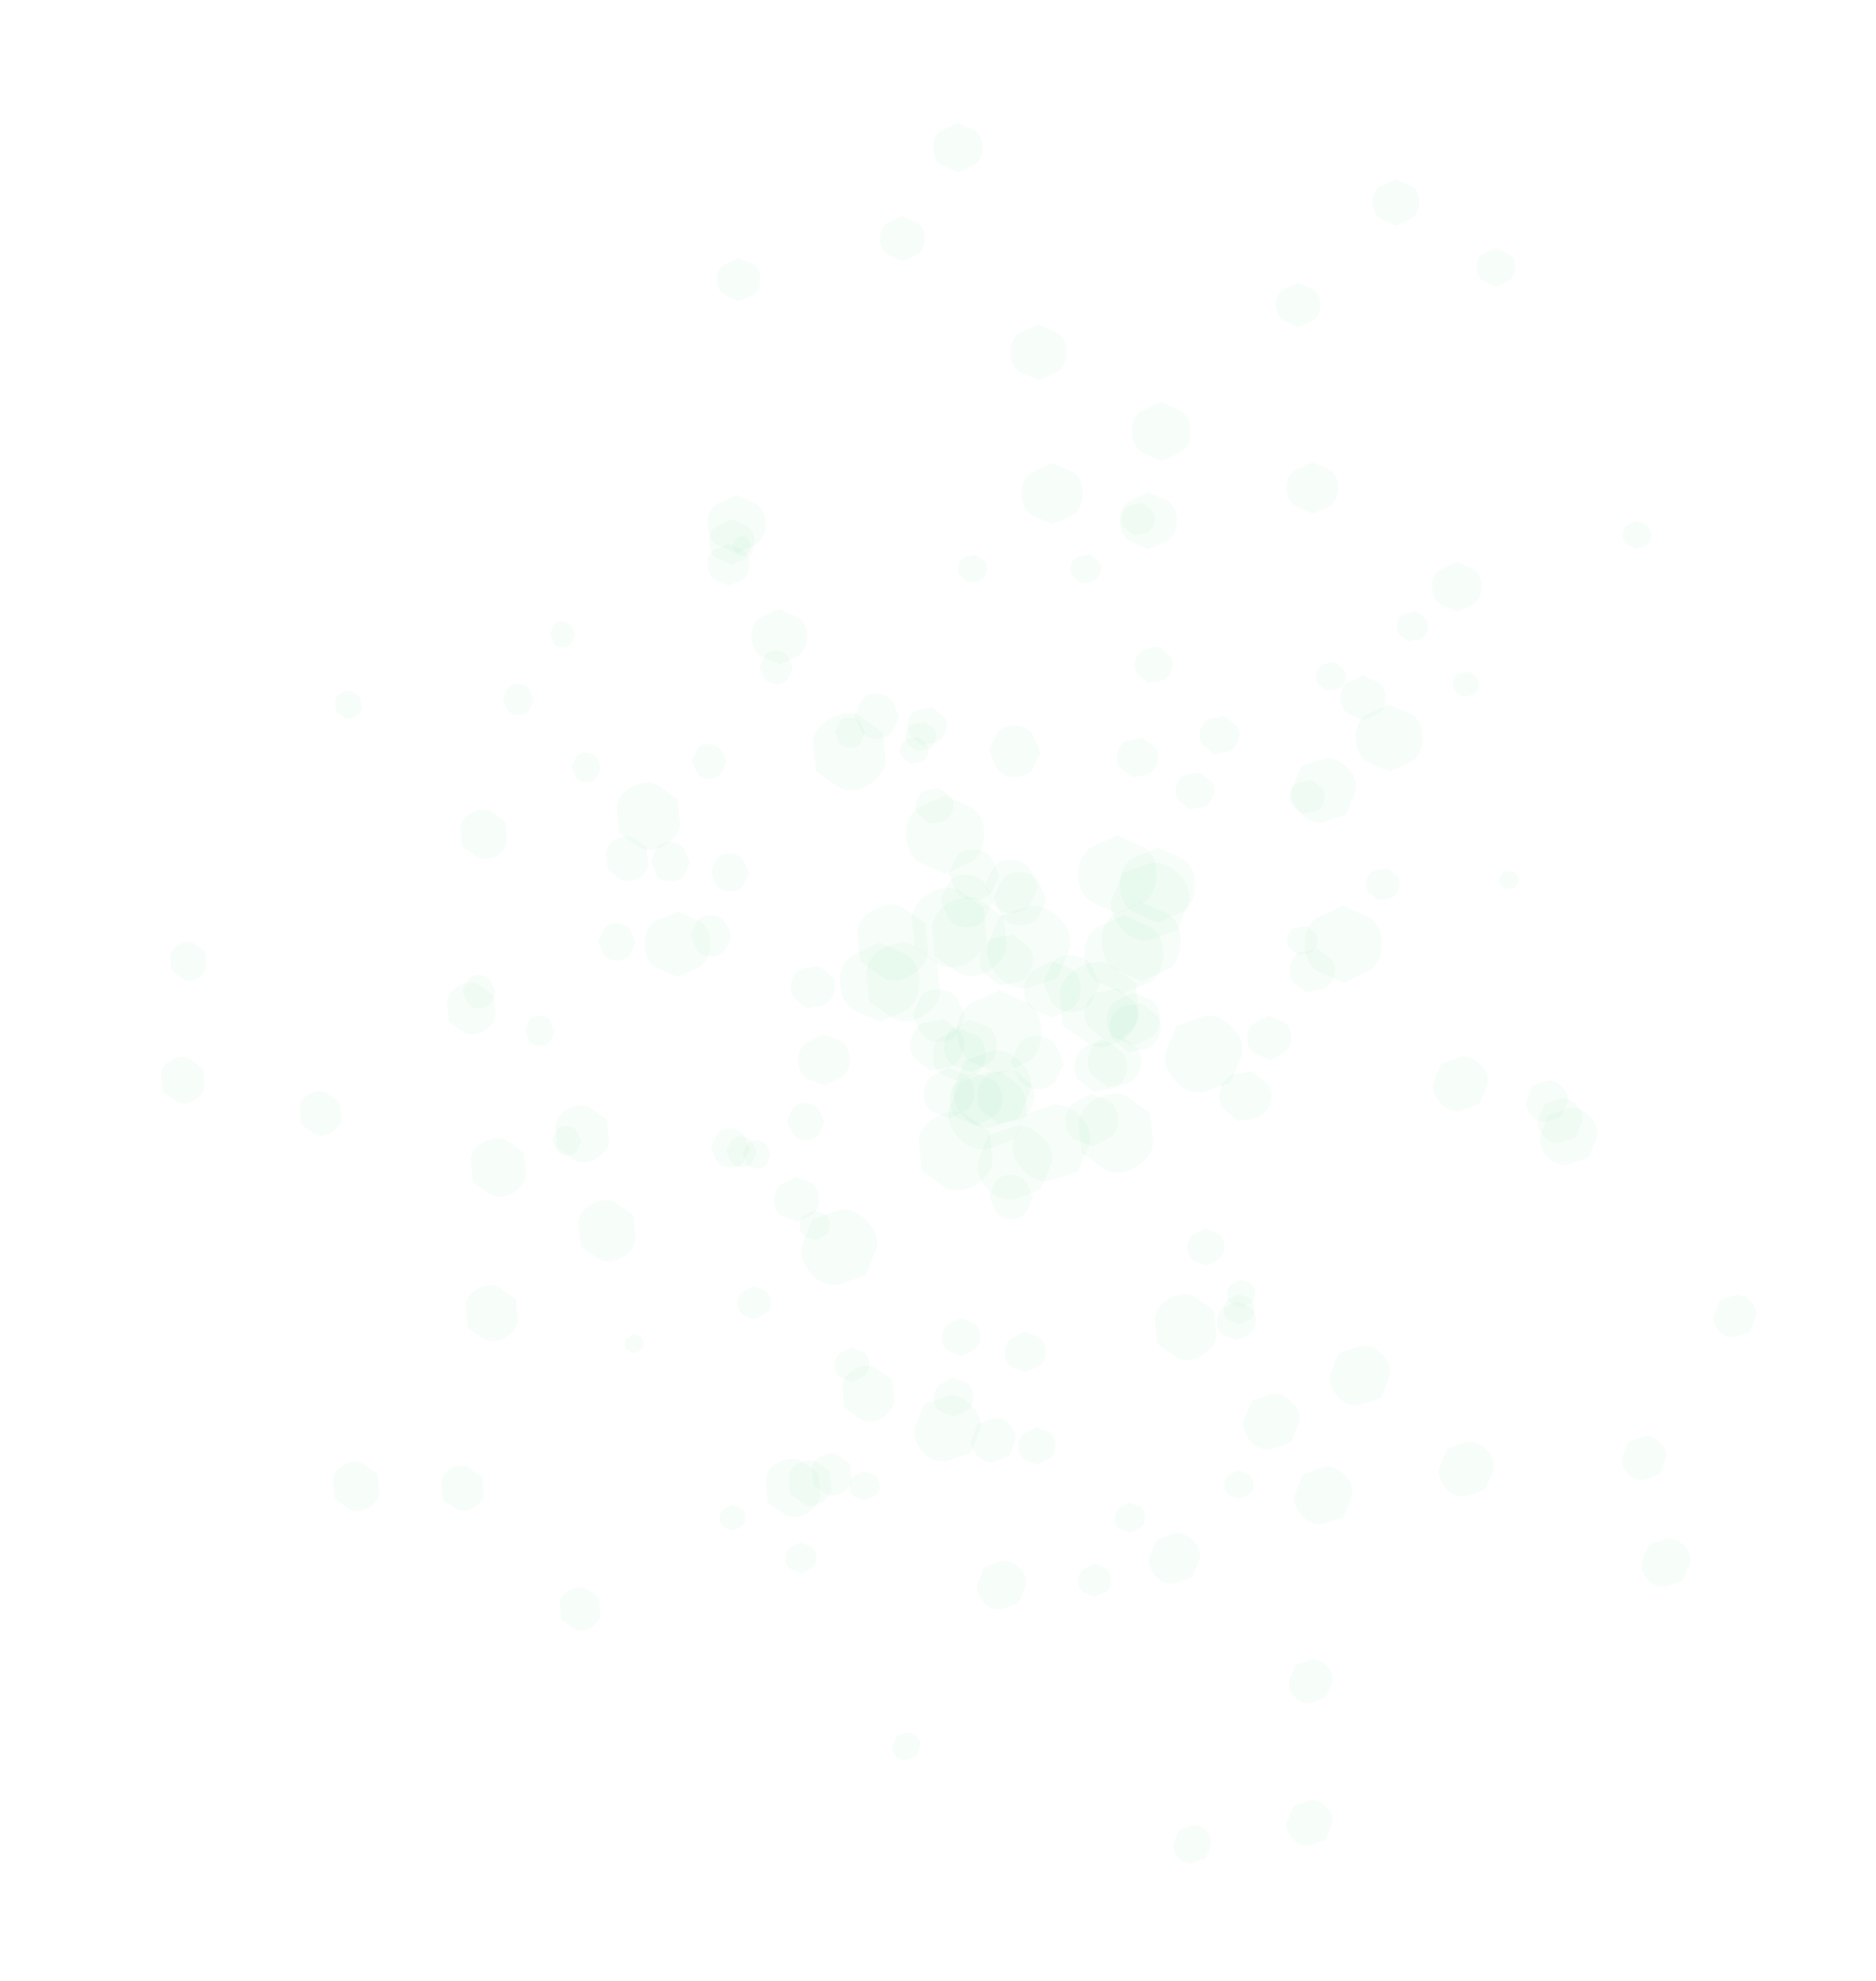 <?xml version="1.0" encoding="UTF-8" standalone="no"?>
<svg xmlns:ffdec="https://www.free-decompiler.com/flash" xmlns:xlink="http://www.w3.org/1999/xlink" ffdec:objectType="frame" height="355.7px" width="336.85px" xmlns="http://www.w3.org/2000/svg">
  <g transform="matrix(1.0, 0.0, 0.0, 1.0, 181.95, 272.85)">
    <use ffdec:characterId="652" height="8.75" transform="matrix(0.796, 0.0, 0.0, 0.796, 83.149, -228.311)" width="8.8" xlink:href="#sprite0"/>
    <use ffdec:characterId="652" height="8.75" transform="matrix(0.931, 0.0, 0.0, 0.931, -54.648, -179.602)" width="8.8" xlink:href="#sprite0"/>
    <use ffdec:characterId="652" height="8.75" transform="matrix(0.922, 0.0, 0.0, 0.922, -23.959, -234.013)" width="8.8" xlink:href="#sprite0"/>
    <use ffdec:characterId="652" height="8.75" transform="matrix(0.864, 0.0, 0.0, 0.864, -54.953, -175.209)" width="8.8" xlink:href="#sprite0"/>
    <use ffdec:characterId="652" height="8.75" transform="matrix(0.89, 0.0, 0.0, 0.89, -53.215, -226.52)" width="8.8" xlink:href="#sprite0"/>
    <use ffdec:characterId="652" height="8.75" transform="matrix(0.912, 0.0, 0.0, 0.912, 47.138, -222.067)" width="8.8" xlink:href="#sprite0"/>
    <use ffdec:characterId="652" height="8.75" transform="matrix(0.954, 0.0, 0.0, 0.954, 64.504, -240.649)" width="8.8" xlink:href="#sprite0"/>
    <use ffdec:characterId="652" height="8.75" transform="matrix(1.015, 0.0, 0.0, 1.015, -14.414, -250.763)" width="8.8" xlink:href="#sprite0"/>
    <use ffdec:characterId="652" height="8.75" transform="matrix(1.018, 0.0, 0.0, 1.018, 75.171, -171.928)" width="8.8" xlink:href="#sprite0"/>
    <use ffdec:characterId="652" height="8.75" transform="matrix(0.58, 0.0, 0.0, 0.58, 109.397, -179.324)" width="8.8" xlink:href="#sprite0"/>
    <use ffdec:characterId="652" height="8.75" transform="matrix(-0.401, -0.687, 0.687, -0.401, -149.376, -95.482)" width="8.8" xlink:href="#sprite0"/>
    <use ffdec:characterId="652" height="8.75" transform="matrix(-0.469, -0.804, 0.804, -0.469, -37.935, -1.019)" width="8.8" xlink:href="#sprite0"/>
    <use ffdec:characterId="652" height="8.75" transform="matrix(-0.465, -0.797, 0.797, -0.465, -100.371, -0.072)" width="8.8" xlink:href="#sprite0"/>
    <use ffdec:characterId="652" height="8.75" transform="matrix(-0.435, -0.747, 0.747, -0.435, -33.932, -2.921)" width="8.8" xlink:href="#sprite0"/>
    <use ffdec:characterId="652" height="8.75" transform="matrix(-0.448, -0.768, 0.768, -0.448, -79.171, 21.381)" width="8.8" xlink:href="#sprite0"/>
    <use ffdec:characterId="652" height="8.75" transform="matrix(-0.459, -0.788, 0.788, -0.459, -125.855, -67.486)" width="8.8" xlink:href="#sprite0"/>
    <use ffdec:characterId="652" height="8.75" transform="matrix(-0.48, -0.824, 0.824, -0.48, -150.619, -73.185)" width="8.8" xlink:href="#sprite0"/>
    <use ffdec:characterId="652" height="8.75" transform="matrix(-0.511, -0.876, 0.876, -0.511, -119.563, 0.13)" width="8.8" xlink:href="#sprite0"/>
    <use ffdec:characterId="652" height="8.75" transform="matrix(-0.513, -0.879, 0.879, -0.513, -96.668, -116.95)" width="8.8" xlink:href="#sprite0"/>
    <use ffdec:characterId="652" height="8.75" transform="matrix(-0.292, -0.501, 0.501, -0.292, -120.294, -142.823)" width="8.8" xlink:href="#sprite0"/>
    <use ffdec:characterId="652" height="8.75" transform="matrix(-0.579, 0.546, -0.546, -0.579, 37.072, 58.417)" width="8.8" xlink:href="#sprite0"/>
    <use ffdec:characterId="652" height="8.75" transform="matrix(-0.678, 0.639, -0.639, -0.678, 103.961, -71.463)" width="8.8" xlink:href="#sprite0"/>
    <use ffdec:characterId="652" height="8.75" transform="matrix(-0.671, 0.633, -0.633, -0.671, 118.956, -10.865)" width="8.8" xlink:href="#sprite0"/>
    <use ffdec:characterId="652" height="8.75" transform="matrix(-0.629, 0.593, -0.593, -0.629, 101.146, -74.973)" width="8.8" xlink:href="#sprite0"/>
    <use ffdec:characterId="652" height="8.75" transform="matrix(-0.647, 0.61, -0.61, -0.647, 135.053, -36.369)" width="8.8" xlink:href="#sprite0"/>
    <use ffdec:characterId="652" height="8.75" transform="matrix(-0.663, 0.626, -0.626, -0.663, 59.041, 29.184)" width="8.8" xlink:href="#sprite0"/>
    <use ffdec:characterId="652" height="8.75" transform="matrix(-0.694, 0.654, -0.654, -0.694, 59.099, 54.64)" width="8.8" xlink:href="#sprite0"/>
    <use ffdec:characterId="652" height="8.75" transform="matrix(-0.738, 0.696, -0.696, -0.738, 123.475, 7.899)" width="8.8" xlink:href="#sprite0"/>
    <use ffdec:characterId="652" height="8.75" transform="matrix(-0.741, 0.698, -0.698, -0.741, 4.196, 11.949)" width="8.8" xlink:href="#sprite0"/>
    <use ffdec:characterId="652" height="8.75" transform="matrix(-0.422, 0.398, -0.398, -0.422, -15.611, 40.835)" width="8.8" xlink:href="#sprite0"/>
    <use ffdec:characterId="652" height="8.75" transform="matrix(0.004, -0.532, 0.532, 0.018, -83.286, -156.685)" width="8.8" xlink:href="#sprite0"/>
    <use ffdec:characterId="652" height="8.75" transform="matrix(0.005, -0.623, 0.623, 0.021, -51.534, -63.398)" width="8.8" xlink:href="#sprite0"/>
    <use ffdec:characterId="652" height="8.75" transform="matrix(0.005, -0.617, 0.617, 0.021, -87.758, -85.124)" width="8.8" xlink:href="#sprite0"/>
    <use ffdec:characterId="652" height="8.75" transform="matrix(0.005, -0.578, 0.578, 0.019, -48.587, -63.089)" width="8.8" xlink:href="#sprite0"/>
    <use ffdec:characterId="652" height="8.75" transform="matrix(0.005, -0.596, 0.595, 0.02, -82.812, -65.467)" width="8.8" xlink:href="#sprite0"/>
    <use ffdec:characterId="652" height="8.75" transform="matrix(0.005, -0.61, 0.61, 0.02, -79.377, -132.453)" width="8.8" xlink:href="#sprite0"/>
    <use ffdec:characterId="652" height="8.75" transform="matrix(0.005, -0.638, 0.638, 0.021, -91.7, -144.534)" width="8.8" xlink:href="#sprite0"/>
    <use ffdec:characterId="652" height="8.75" transform="matrix(0.006, -0.679, 0.679, 0.023, -98.928, -91.911)" width="8.8" xlink:href="#sprite0"/>
    <use ffdec:characterId="652" height="8.75" transform="matrix(0.006, -0.681, 0.681, 0.023, -45.588, -150.102)" width="8.8" xlink:href="#sprite0"/>
    <use ffdec:characterId="652" height="8.75" transform="matrix(0.003, -0.388, 0.388, 0.013, -50.453, -173.198)" width="8.8" xlink:href="#sprite0"/>
    <use ffdec:characterId="652" height="8.75" transform="matrix(-0.532, 0.026, -0.013, -0.533, -48.004, 1.901)" width="8.8" xlink:href="#sprite0"/>
    <use ffdec:characterId="652" height="8.75" transform="matrix(-0.623, 0.031, -0.015, -0.623, 43.355, -35.173)" width="8.8" xlink:href="#sprite0"/>
    <use ffdec:characterId="652" height="8.75" transform="matrix(-0.617, 0.03, -0.015, -0.617, 23.728, 2.252)" width="8.8" xlink:href="#sprite0"/>
    <use ffdec:characterId="652" height="8.75" transform="matrix(-0.578, 0.028, -0.014, -0.579, 43.503, -38.159)" width="8.8" xlink:href="#sprite0"/>
    <use ffdec:characterId="652" height="8.75" transform="matrix(-0.595, 0.029, -0.014, -0.596, 43.179, -3.788)" width="8.8" xlink:href="#sprite0"/>
    <use ffdec:characterId="652" height="8.75" transform="matrix(-0.61, 0.03, -0.015, -0.61, -23.954, -3.477)" width="8.8" xlink:href="#sprite0"/>
    <use ffdec:characterId="652" height="8.75" transform="matrix(-0.638, 0.031, -0.015, -0.638, -35.278, 9.539)" width="8.8" xlink:href="#sprite0"/>
    <use ffdec:characterId="652" height="8.75" transform="matrix(-0.678, 0.033, -0.016, -0.679, 17.655, 13.757)" width="8.8" xlink:href="#sprite0"/>
    <use ffdec:characterId="652" height="8.75" transform="matrix(-0.68, 0.034, -0.016, -0.681, -43.485, -36.084)" width="8.8" xlink:href="#sprite0"/>
    <use ffdec:characterId="652" height="8.75" transform="matrix(-0.388, 0.019, -0.009, -0.388, -66.303, -29.945)" width="8.8" xlink:href="#sprite0"/>
    <use ffdec:characterId="652" height="8.75" transform="matrix(0.516, 0.13, -0.143, 0.513, 79.601, -152.805)" width="8.8" xlink:href="#sprite0"/>
    <use ffdec:characterId="652" height="8.75" transform="matrix(0.604, 0.152, -0.168, 0.601, -18.531, -143.883)" width="8.8" xlink:href="#sprite0"/>
    <use ffdec:characterId="652" height="8.75" transform="matrix(0.599, 0.151, -0.166, 0.595, 11.088, -173.952)" width="8.8" xlink:href="#sprite0"/>
    <use ffdec:characterId="652" height="8.75" transform="matrix(0.561, 0.141, -0.155, 0.557, -19.591, -141.147)" width="8.8" xlink:href="#sprite0"/>
    <use ffdec:characterId="652" height="8.75" transform="matrix(0.577, 0.146, -0.16, 0.574, -9.194, -173.887)" width="8.8" xlink:href="#sprite0"/>
    <use ffdec:characterId="652" height="8.75" transform="matrix(0.592, 0.149, -0.164, 0.588, 55.11, -154.615)" width="8.8" xlink:href="#sprite0"/>
    <use ffdec:characterId="652" height="8.75" transform="matrix(0.619, 0.156, -0.172, 0.615, 69.673, -163.762)" width="8.8" xlink:href="#sprite0"/>
    <use ffdec:characterId="652" height="8.75" transform="matrix(0.658, 0.166, -0.183, 0.654, 20.297, -183.227)" width="8.8" xlink:href="#sprite0"/>
    <use ffdec:characterId="652" height="8.75" transform="matrix(0.661, 0.167, -0.183, 0.656, 64.24, -117.688)" width="8.8" xlink:href="#sprite0"/>
    <use ffdec:characterId="652" height="8.75" transform="matrix(0.377, 0.095, -0.104, 0.374, 87.797, -116.895)" width="8.8" xlink:href="#sprite0"/>
    <use ffdec:characterId="652" height="8.75" transform="matrix(1.061, 0.0, 0.0, 1.061, 49.032, -189.865)" width="8.8" xlink:href="#sprite0"/>
    <use ffdec:characterId="652" height="8.75" transform="matrix(1.349, 0.0, 0.0, 1.349, -66.236, -109.218)" width="8.8" xlink:href="#sprite0"/>
    <use ffdec:characterId="652" height="8.75" transform="matrix(1.196, 0.0, 0.0, 1.196, -54.962, -183.952)" width="8.8" xlink:href="#sprite0"/>
    <use ffdec:characterId="652" height="8.75" transform="matrix(1.14, 0.0, 0.0, 1.14, -47.016, -163.509)" width="8.8" xlink:href="#sprite0"/>
    <use ffdec:characterId="652" height="8.75" transform="matrix(1.147, 0.0, 0.0, 1.147, -0.498, -214.591)" width="8.8" xlink:href="#sprite0"/>
    <use ffdec:characterId="652" height="8.75" transform="matrix(1.17, 0.0, 0.0, 1.17, 19.102, -184.44)" width="8.8" xlink:href="#sprite0"/>
    <use ffdec:characterId="652" height="8.75" transform="matrix(1.208, 0.0, 0.0, 1.208, 21.236, -200.654)" width="8.8" xlink:href="#sprite0"/>
    <use ffdec:characterId="652" height="8.75" transform="matrix(1.257, 0.0, 0.0, 1.257, 1.47, -189.717)" width="8.8" xlink:href="#sprite0"/>
    <use ffdec:characterId="652" height="8.75" transform="matrix(1.379, 0.0, 0.0, 1.379, 61.431, -146.35)" width="8.8" xlink:href="#sprite0"/>
    <use ffdec:characterId="652" height="8.75" transform="matrix(0.923, 0.0, 0.0, 0.923, 58.741, -151.563)" width="8.8" xlink:href="#sprite0"/>
    <use ffdec:characterId="652" height="8.75" transform="matrix(-0.535, -0.916, 0.916, -0.535, -98.985, -85.392)" width="8.8" xlink:href="#sprite0"/>
    <use ffdec:characterId="652" height="8.75" transform="matrix(-0.68, -1.165, 1.165, -0.68, 28.822, -26.466)" width="8.8" xlink:href="#sprite0"/>
    <use ffdec:characterId="652" height="8.75" transform="matrix(-0.603, -1.033, 1.033, -0.603, -41.443, 1.466)" width="8.8" xlink:href="#sprite0"/>
    <use ffdec:characterId="652" height="8.75" transform="matrix(-0.574, -0.985, 0.985, -0.574, -27.806, -15.769)" width="8.8" xlink:href="#sprite0"/>
    <use ffdec:characterId="652" height="8.75" transform="matrix(-0.578, -0.991, 0.991, -0.578, -95.468, -30.175)" width="8.8" xlink:href="#sprite0"/>
    <use ffdec:characterId="652" height="8.75" transform="matrix(-0.59, -1.011, 1.011, -0.59, -79.253, -62.239)" width="8.8" xlink:href="#sprite0"/>
    <use ffdec:characterId="652" height="8.75" transform="matrix(-0.609, -1.043, 1.043, -0.609, -94.361, -55.962)" width="8.8" xlink:href="#sprite0"/>
    <use ffdec:characterId="652" height="8.75" transform="matrix(-0.633, -1.086, 1.086, -0.633, -74.936, -44.319)" width="8.8" xlink:href="#sprite0"/>
    <use ffdec:characterId="652" height="8.75" transform="matrix(-0.695, -1.191, 1.191, -0.695, -67.675, -118.035)" width="8.8" xlink:href="#sprite0"/>
    <use ffdec:characterId="652" height="8.75" transform="matrix(-0.465, -0.797, 0.797, -0.465, -70.771, -113.122)" width="8.8" xlink:href="#sprite0"/>
    <use ffdec:characterId="652" height="8.75" transform="matrix(-0.772, 0.728, -0.728, -0.772, 35.513, 7.156)" width="8.8" xlink:href="#sprite0"/>
    <use ffdec:characterId="652" height="8.75" transform="matrix(-0.982, 0.925, -0.925, -0.982, 64.094, -130.702)" width="8.8" xlink:href="#sprite0"/>
    <use ffdec:characterId="652" height="8.75" transform="matrix(-0.87, 0.82, -0.82, -0.87, 107.097, -68.574)" width="8.8" xlink:href="#sprite0"/>
    <use ffdec:characterId="652" height="8.75" transform="matrix(-0.829, 0.782, -0.782, -0.829, 87.351, -78.033)" width="8.8" xlink:href="#sprite0"/>
    <use ffdec:characterId="652" height="8.75" transform="matrix(-0.835, 0.787, -0.787, -0.835, 88.446, -8.882)" width="8.8" xlink:href="#sprite0"/>
    <use ffdec:characterId="652" height="8.75" transform="matrix(-0.851, 0.803, -0.803, -0.851, 53.587, -17.378)" width="8.8" xlink:href="#sprite0"/>
    <use ffdec:characterId="652" height="8.75" transform="matrix(-0.879, 0.829, -0.829, -0.879, 63.171, -4.123)" width="8.8" xlink:href="#sprite0"/>
    <use ffdec:characterId="652" height="8.75" transform="matrix(-0.914, 0.862, -0.862, -0.914, 70.024, -25.666)" width="8.8" xlink:href="#sprite0"/>
    <use ffdec:characterId="652" height="8.75" transform="matrix(-1.004, 0.946, -0.946, -1.004, -3.319, -16.098)" width="8.8" xlink:href="#sprite0"/>
    <use ffdec:characterId="652" height="8.75" transform="matrix(-0.671, 0.633, -0.633, -0.671, 2.156, -14.115)" width="8.8" xlink:href="#sprite0"/>
    <use ffdec:characterId="652" height="8.75" transform="matrix(0.006, -0.71, 0.71, 0.024, -57.765, -133.079)" width="8.8" xlink:href="#sprite0"/>
    <use ffdec:characterId="652" height="8.75" transform="matrix(0.008, -0.903, 0.903, 0.03, -4.41, -54.059)" width="8.8" xlink:href="#sprite0"/>
    <use ffdec:characterId="652" height="8.75" transform="matrix(0.007, -0.8, 0.8, 0.027, -54.361, -63.295)" width="8.8" xlink:href="#sprite0"/>
    <use ffdec:characterId="652" height="8.75" transform="matrix(0.006, -0.763, 0.763, 0.025, -40.646, -68.204)" width="8.8" xlink:href="#sprite0"/>
    <use ffdec:characterId="652" height="8.75" transform="matrix(0.006, -0.768, 0.768, 0.026, -74.568, -100.433)" width="8.8" xlink:href="#sprite0"/>
    <use ffdec:characterId="652" height="8.75" transform="matrix(0.007, -0.783, 0.783, 0.026, -54.334, -112.869)" width="8.8" xlink:href="#sprite0"/>
    <use ffdec:characterId="652" height="8.75" transform="matrix(0.007, -0.808, 0.808, 0.027, -65.146, -114.661)" width="8.8" xlink:href="#sprite0"/>
    <use ffdec:characterId="652" height="8.75" transform="matrix(0.007, -0.841, 0.841, 0.028, -57.989, -101.221)" width="8.8" xlink:href="#sprite0"/>
    <use ffdec:characterId="652" height="8.75" transform="matrix(0.008, -0.923, 0.923, 0.031, -28.599, -140.323)" width="8.8" xlink:href="#sprite0"/>
    <use ffdec:characterId="652" height="8.75" transform="matrix(0.005, -0.618, 0.617, 0.021, -32.058, -138.673)" width="8.8" xlink:href="#sprite0"/>
    <use ffdec:characterId="652" height="8.75" transform="matrix(-0.709, 0.035, -0.017, -0.71, -25.805, -24.864)" width="8.8" xlink:href="#sprite0"/>
    <use ffdec:characterId="652" height="8.75" transform="matrix(-0.902, 0.044, -0.022, -0.903, 50.013, -82.718)" width="8.8" xlink:href="#sprite0"/>
    <use ffdec:characterId="652" height="8.75" transform="matrix(-0.799, 0.039, -0.019, -0.8, 43.651, -32.341)" width="8.8" xlink:href="#sprite0"/>
    <use ffdec:characterId="652" height="8.75" transform="matrix(-0.762, 0.037, -0.018, -0.763, 37.983, -45.746)" width="8.8" xlink:href="#sprite0"/>
    <use ffdec:characterId="652" height="8.75" transform="matrix(-0.767, 0.038, -0.018, -0.768, 7.705, -10.026)" width="8.8" xlink:href="#sprite0"/>
    <use ffdec:characterId="652" height="8.75" transform="matrix(-0.782, 0.038, -0.019, -0.783, -5.877, -29.513)" width="8.8" xlink:href="#sprite0"/>
    <use ffdec:characterId="652" height="8.75" transform="matrix(-0.807, 0.04, -0.019, -0.808, -7.063, -18.608)" width="8.8" xlink:href="#sprite0"/>
    <use ffdec:characterId="652" height="8.75" transform="matrix(-0.84, 0.041, -0.02, -0.841, 5.935, -26.573)" width="8.8" xlink:href="#sprite0"/>
    <use ffdec:characterId="652" height="8.75" transform="matrix(-0.922, 0.045, -0.022, -0.923, -34.746, -53.634)" width="8.8" xlink:href="#sprite0"/>
    <use ffdec:characterId="652" height="8.75" transform="matrix(-0.617, 0.03, -0.015, -0.618, -32.872, -50.247)" width="8.8" xlink:href="#sprite0"/>
    <use ffdec:characterId="652" height="8.75" transform="matrix(0.689, 0.174, -0.191, 0.684, 50.551, -133.54)" width="8.8" xlink:href="#sprite0"/>
    <use ffdec:characterId="652" height="8.75" transform="matrix(0.875, 0.221, -0.243, 0.87, -38.796, -100.406)" width="8.8" xlink:href="#sprite0"/>
    <use ffdec:characterId="652" height="8.75" transform="matrix(0.776, 0.196, -0.215, 0.771, -17.979, -146.716)" width="8.8" xlink:href="#sprite0"/>
    <use ffdec:characterId="652" height="8.75" transform="matrix(0.74, 0.187, -0.205, 0.735, -16.513, -132.219)" width="8.8" xlink:href="#sprite0"/>
    <use ffdec:characterId="652" height="8.75" transform="matrix(0.745, 0.188, -0.206, 0.74, 22.822, -157.544)" width="8.8" xlink:href="#sprite0"/>
    <use ffdec:characterId="652" height="8.75" transform="matrix(0.759, 0.192, -0.21, 0.754, 30.175, -134.975)" width="8.8" xlink:href="#sprite0"/>
    <use ffdec:characterId="652" height="8.75" transform="matrix(0.784, 0.198, -0.217, 0.779, 34.496, -145.108)" width="8.8" xlink:href="#sprite0"/>
    <use ffdec:characterId="652" height="8.75" transform="matrix(0.816, 0.206, -0.226, 0.81, 19.695, -141.281)" width="8.8" xlink:href="#sprite0"/>
    <use ffdec:characterId="652" height="8.75" transform="matrix(0.895, 0.226, -0.248, 0.889, 50.791, -103.462)" width="8.8" xlink:href="#sprite0"/>
    <use ffdec:characterId="652" height="8.75" transform="matrix(0.599, 0.151, -0.166, 0.595, 49.988, -107.252)" width="8.8" xlink:href="#sprite0"/>
    <use ffdec:characterId="652" height="8.75" transform="matrix(1.581, 0.0, 0.0, 1.581, 52.296, -110.225)" width="8.8" xlink:href="#sprite0"/>
    <use ffdec:characterId="652" height="8.75" transform="matrix(1.625, 0.0, 0.0, 1.625, -31.151, -103.57)" width="8.8" xlink:href="#sprite0"/>
    <use ffdec:characterId="652" height="8.75" transform="matrix(1.607, 0.0, 0.0, 1.607, -19.323, -129.992)" width="8.8" xlink:href="#sprite0"/>
    <use ffdec:characterId="652" height="8.75" transform="matrix(1.607, 0.0, 0.0, 1.607, 11.628, -122.842)" width="8.8" xlink:href="#sprite0"/>
    <use ffdec:characterId="652" height="8.75" transform="matrix(1.615, 0.0, 0.0, 1.615, 12.745, -108.524)" width="8.8" xlink:href="#sprite0"/>
    <use ffdec:characterId="652" height="8.75" transform="matrix(1.626, 0.0, 0.0, 1.626, 15.844, -110.874)" width="8.8" xlink:href="#sprite0"/>
    <use ffdec:characterId="652" height="8.75" transform="matrix(1.731, 0.0, 0.0, 1.731, -10.117, -95.03)" width="8.8" xlink:href="#sprite0"/>
    <use ffdec:characterId="652" height="8.75" transform="matrix(1.547, 0.0, 0.0, 1.547, 19.095, -120.678)" width="8.8" xlink:href="#sprite0"/>
    <use ffdec:characterId="652" height="8.75" transform="matrix(-0.796, -1.365, 1.365, -0.796, -31.935, -128.379)" width="8.8" xlink:href="#sprite0"/>
    <use ffdec:characterId="652" height="8.75" transform="matrix(-0.819, -1.404, 1.404, -0.819, 15.896, -59.661)" width="8.8" xlink:href="#sprite0"/>
    <use ffdec:characterId="652" height="8.75" transform="matrix(-0.81, -1.389, 1.389, -0.81, -12.877, -56.518)" width="8.8" xlink:href="#sprite0"/>
    <use ffdec:characterId="652" height="8.75" transform="matrix(-0.81, -1.388, 1.388, -0.81, -22.276, -86.869)" width="8.8" xlink:href="#sprite0"/>
    <use ffdec:characterId="652" height="8.75" transform="matrix(-0.814, -1.395, 1.395, -0.814, -10.438, -94.975)" width="8.8" xlink:href="#sprite0"/>
    <use ffdec:characterId="652" height="8.75" transform="matrix(-0.819, -1.405, 1.405, -0.819, -14.056, -96.555)" width="8.8" xlink:href="#sprite0"/>
    <use ffdec:characterId="652" height="8.75" transform="matrix(-0.872, -1.495, 1.495, -0.872, 12.733, -82.126)" width="8.8" xlink:href="#sprite0"/>
    <use ffdec:characterId="652" height="8.75" transform="matrix(-0.779, -1.336, 1.336, -0.779, -24.083, -94.382)" width="8.8" xlink:href="#sprite0"/>
    <use ffdec:characterId="652" height="8.75" transform="matrix(-1.15, 1.084, -1.084, -1.15, -21.474, -48.618)" width="8.8" xlink:href="#sprite0"/>
    <use ffdec:characterId="652" height="8.75" transform="matrix(-1.182, 1.115, -1.115, -1.182, 34.652, -110.712)" width="8.8" xlink:href="#sprite0"/>
    <use ffdec:characterId="652" height="8.75" transform="matrix(-1.17, 1.103, -1.103, -1.17, 44.143, -83.314)" width="8.8" xlink:href="#sprite0"/>
    <use ffdec:characterId="652" height="8.75" transform="matrix(-1.169, 1.103, -1.103, -1.169, 16.792, -67.364)" width="8.8" xlink:href="#sprite0"/>
    <use ffdec:characterId="652" height="8.75" transform="matrix(-1.175, 1.108, -1.108, -1.175, 6.187, -77.013)" width="8.8" xlink:href="#sprite0"/>
    <use ffdec:characterId="652" height="8.75" transform="matrix(-1.183, 1.116, -1.116, -1.183, 5.459, -73.161)" width="8.8" xlink:href="#sprite0"/>
    <use ffdec:characterId="652" height="8.75" transform="matrix(-1.26, 1.188, -1.188, -1.26, 13.508, -102.546)" width="8.8" xlink:href="#sprite0"/>
    <use ffdec:characterId="652" height="8.75" transform="matrix(-1.125, 1.061, -1.061, -1.125, 9.816, -63.823)" width="8.8" xlink:href="#sprite0"/>
    <use ffdec:characterId="652" height="8.75" transform="matrix(0.009, -1.058, 1.058, 0.035, -4.44, -133.45)" width="8.8" xlink:href="#sprite0"/>
    <use ffdec:characterId="652" height="8.75" transform="matrix(0.009, -1.088, 1.087, 0.036, -0.471, -77.423)" width="8.8" xlink:href="#sprite0"/>
    <use ffdec:characterId="652" height="8.75" transform="matrix(0.009, -1.076, 1.076, 0.036, -18.119, -85.923)" width="8.8" xlink:href="#sprite0"/>
    <use ffdec:characterId="652" height="8.75" transform="matrix(0.009, -1.076, 1.075, 0.036, -13.118, -106.524)" width="8.8" xlink:href="#sprite0"/>
    <use ffdec:characterId="652" height="8.75" transform="matrix(0.009, -1.081, 1.08, 0.036, -3.54, -106.903)" width="8.8" xlink:href="#sprite0"/>
    <use ffdec:characterId="652" height="8.75" transform="matrix(0.009, -1.088, 1.088, 0.036, -5.124, -109.069)" width="8.8" xlink:href="#sprite0"/>
    <use ffdec:characterId="652" height="8.75" transform="matrix(0.01, -1.159, 1.158, 0.039, 5.318, -91.321)" width="8.8" xlink:href="#sprite0"/>
    <use ffdec:characterId="652" height="8.75" transform="matrix(0.009, -1.035, 1.035, 0.035, -11.64, -111.397)" width="8.8" xlink:href="#sprite0"/>
    <use ffdec:characterId="652" height="8.75" transform="matrix(-1.056, 0.052, -0.025, -1.058, -29.24, -78.127)" width="8.8" xlink:href="#sprite0"/>
    <use ffdec:characterId="652" height="8.75" transform="matrix(-1.086, 0.053, -0.026, -1.088, 26.444, -85.353)" width="8.8" xlink:href="#sprite0"/>
    <use ffdec:characterId="652" height="8.75" transform="matrix(-1.075, 0.053, -0.026, -1.076, 18.941, -67.252)" width="8.8" xlink:href="#sprite0"/>
    <use ffdec:characterId="652" height="8.75" transform="matrix(-1.074, 0.053, -0.026, -1.076, -1.91, -71.003)" width="8.8" xlink:href="#sprite0"/>
    <use ffdec:characterId="652" height="8.75" transform="matrix(-1.079, 0.053, -0.026, -1.081, -2.837, -80.533)" width="8.8" xlink:href="#sprite0"/>
    <use ffdec:characterId="652" height="8.75" transform="matrix(-1.087, 0.053, -0.026, -1.089, -4.852, -78.9)" width="8.8" xlink:href="#sprite0"/>
    <use ffdec:characterId="652" height="8.75" transform="matrix(-1.157, 0.057, -0.028, -1.159, 12.213, -90.36)" width="8.8" xlink:href="#sprite0"/>
    <use ffdec:characterId="652" height="8.75" transform="matrix(-1.034, 0.051, -0.025, -1.035, -6.893, -72.271)" width="8.8" xlink:href="#sprite0"/>
    <use ffdec:characterId="652" height="8.75" transform="matrix(1.026, 0.259, -0.284, 1.019, 38.374, -81.622)" width="8.8" xlink:href="#sprite0"/>
    <use ffdec:characterId="652" height="8.75" transform="matrix(1.055, 0.266, -0.292, 1.048, -17.069, -90.979)" width="8.8" xlink:href="#sprite0"/>
    <use ffdec:characterId="652" height="8.75" transform="matrix(1.043, 0.263, -0.289, 1.037, -4.582, -106.167)" width="8.8" xlink:href="#sprite0"/>
    <use ffdec:characterId="652" height="8.75" transform="matrix(1.043, 0.263, -0.289, 1.036, 14.219, -96.466)" width="8.8" xlink:href="#sprite0"/>
    <use ffdec:characterId="652" height="8.75" transform="matrix(1.048, 0.264, -0.29, 1.041, 12.353, -87.042)" width="8.8" xlink:href="#sprite0"/>
    <use ffdec:characterId="652" height="8.75" transform="matrix(1.055, 0.266, -0.293, 1.049, 14.829, -88.033)" width="8.8" xlink:href="#sprite0"/>
    <use ffdec:characterId="652" height="8.75" transform="matrix(1.123, 0.283, -0.311, 1.116, -4.938, -82.103)" width="8.8" xlink:href="#sprite0"/>
    <use ffdec:characterId="652" height="8.75" transform="matrix(1.004, 0.253, -0.278, 0.997, 18.644, -93.802)" width="8.8" xlink:href="#sprite0"/>
  </g>
  <defs>
    <g id="sprite0" transform="matrix(1.0, 0.0, 0.0, 1.0, 4.4, 4.35)">
      <use ffdec:characterId="651" height="1.25" transform="matrix(0.444, 0.0, 0.0, 7.0, -4.378, -4.35)" width="19.7" xlink:href="#shape0"/>
    </g>
    <g id="shape0" transform="matrix(1.0, 0.0, 0.0, 1.0, 9.85, 1.25)">
      <path d="M6.95 -0.2 L0.0 0.0 -6.95 -0.2 Q-9.85 -0.35 -9.85 -0.65 -9.85 -0.9 -6.95 -1.05 L0.0 -1.25 6.95 -1.05 Q9.85 -0.9 9.85 -0.65 9.85 -0.35 6.95 -0.2" fill="#6dda91" fill-opacity="0.055" fill-rule="evenodd" stroke="none"/>
    </g>
  </defs>
</svg>

